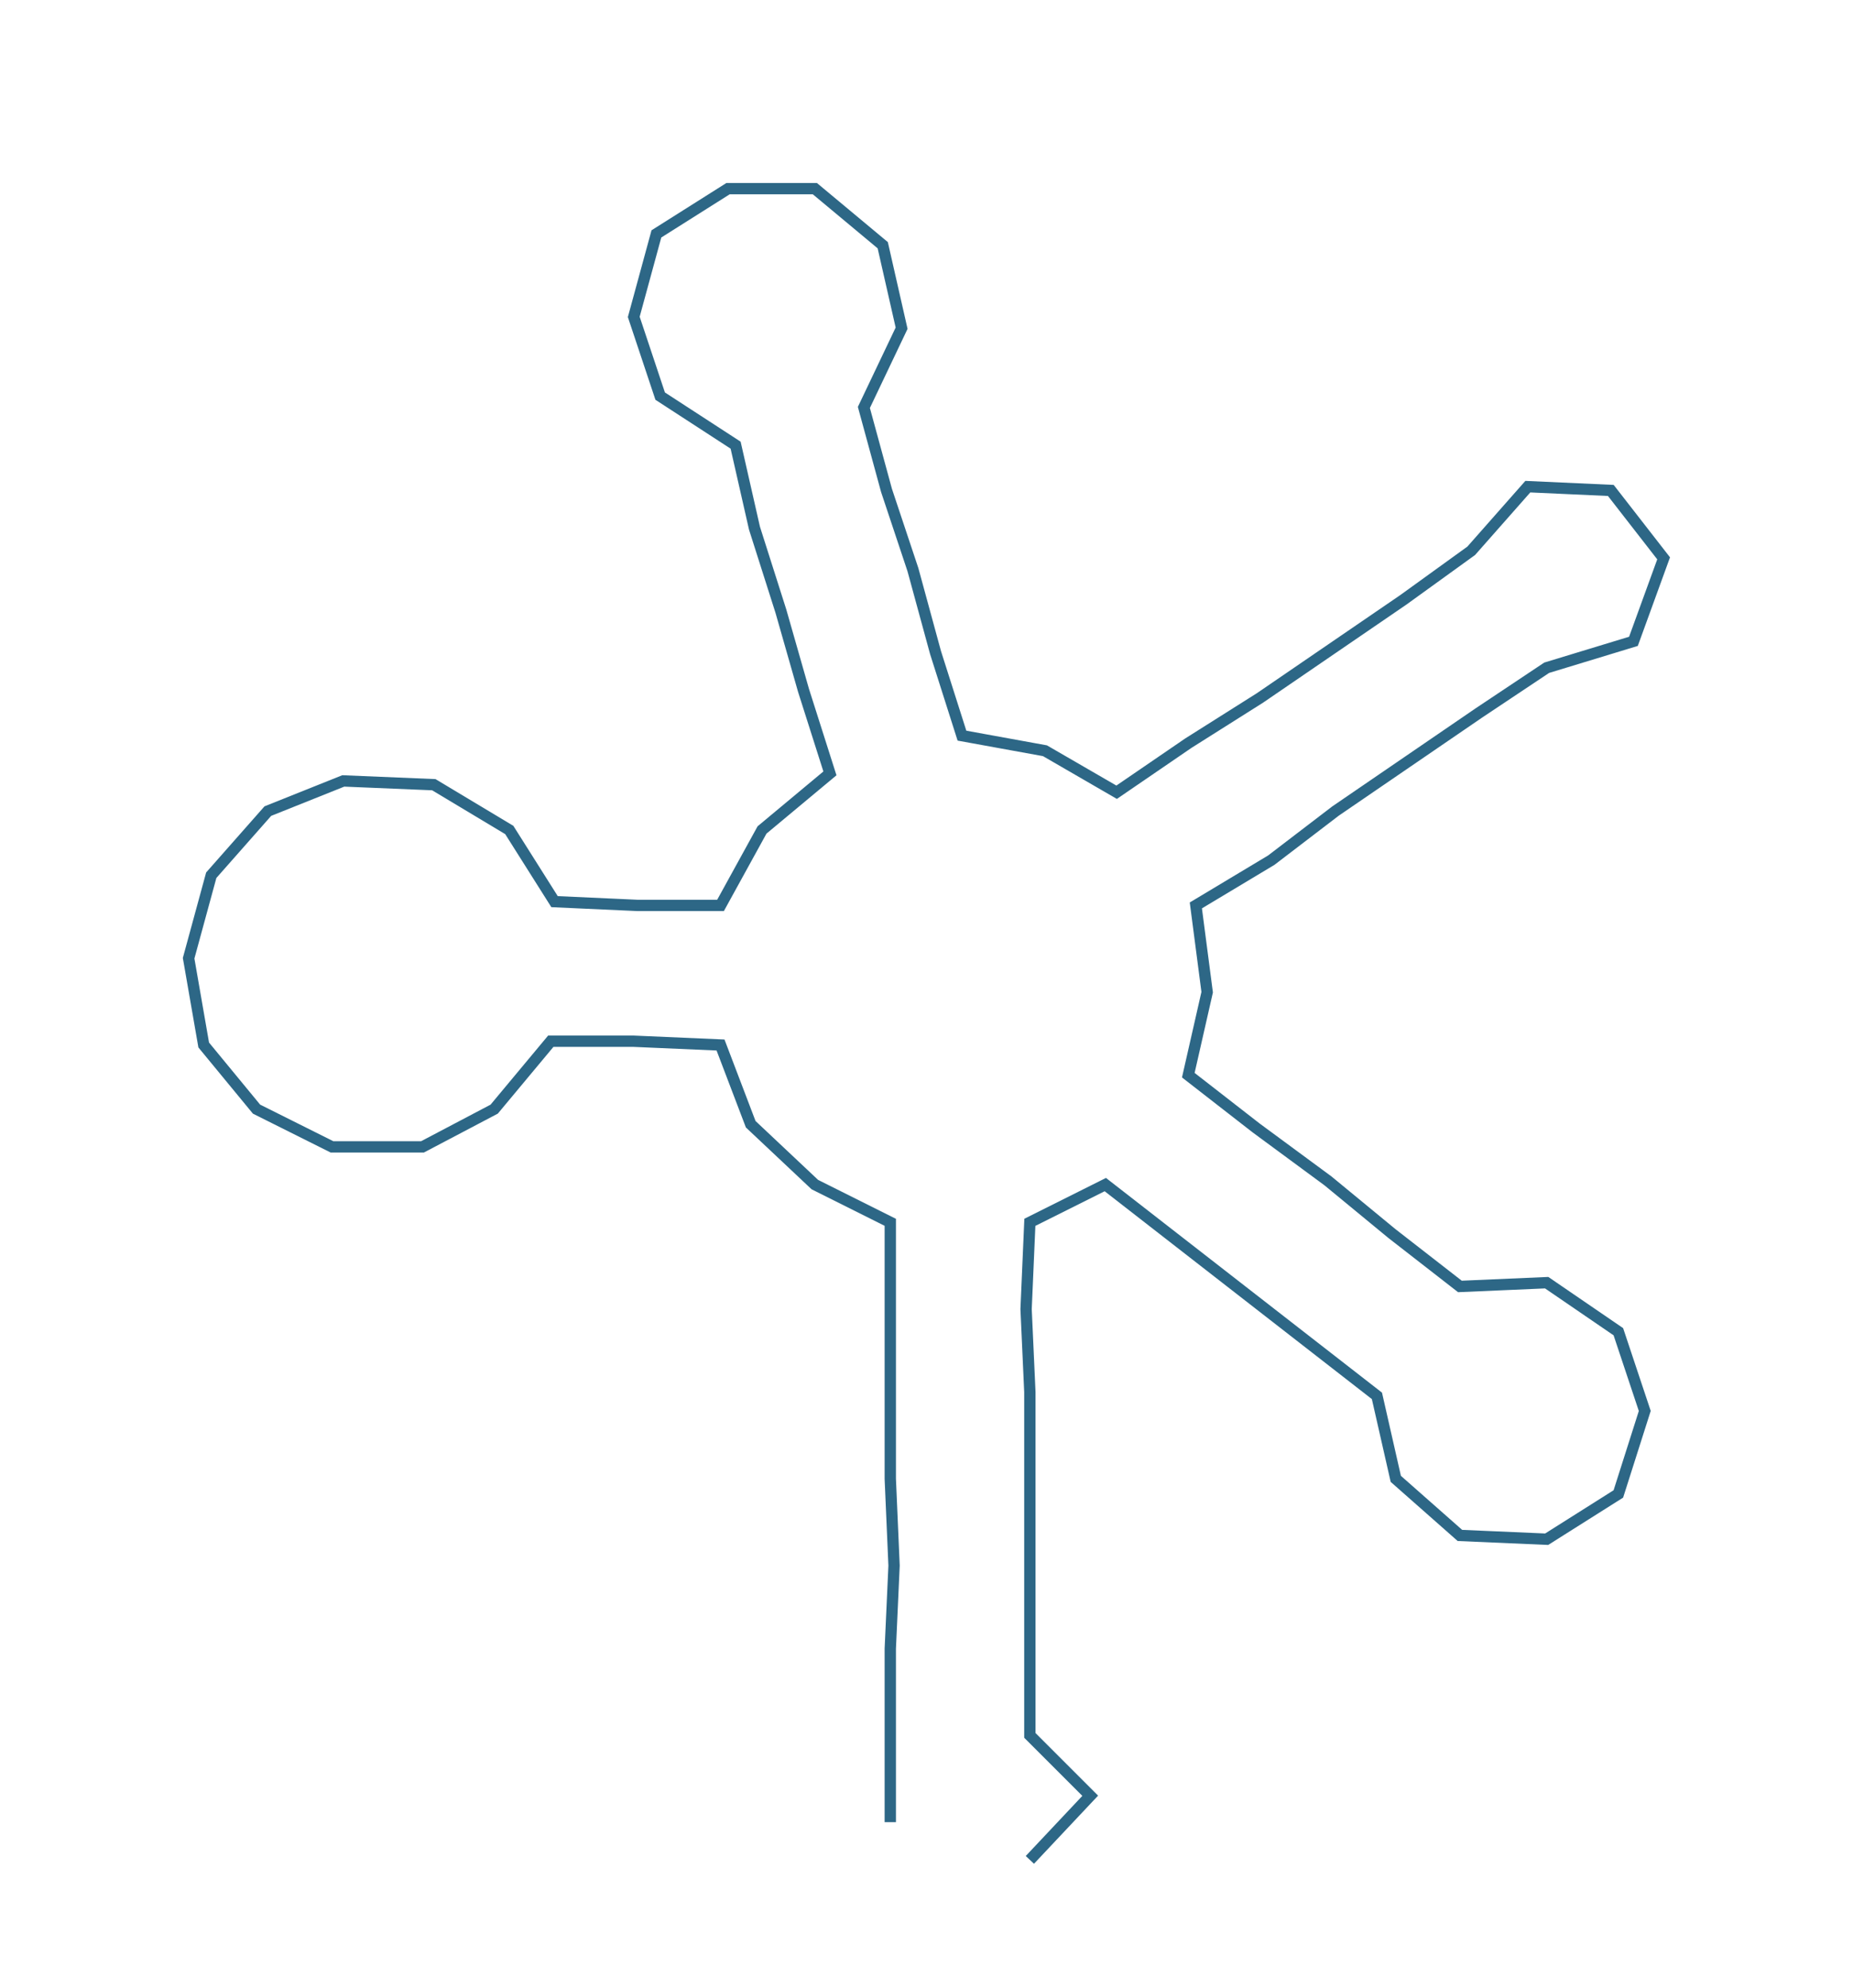<ns0:svg xmlns:ns0="http://www.w3.org/2000/svg" width="279.65px" height="300px" viewBox="0 0 491.2 526.945"><ns0:path style="stroke:#2d6786;stroke-width:3px;fill:none;" d="M236 483 L236 483 L236 460 L236 437 L237 415 L236 392 L236 369 L236 347 L236 324 L216 314 L199 298 L191 277 L168 276 L146 276 L131 294 L112 304 L88 304 L68 294 L54 277 L50 254 L56 232 L71 215 L91 207 L115 208 L135 220 L147 239 L169 240 L191 240 L202 220 L220 205 L213 183 L207 162 L200 140 L195 118 L175 105 L168 84 L174 62 L193 50 L216 50 L234 65 L239 87 L229 108 L235 130 L242 151 L248 173 L255 195 L277 199 L296 210 L315 197 L334 185 L353 172 L372 159 L390 146 L405 129 L427 130 L441 148 L433 170 L410 177 L392 189 L373 202 L354 215 L337 228 L317 240 L320 263 L315 285 L333 299 L352 313 L369 327 L387 341 L410 340 L429 353 L436 374 L429 396 L410 408 L387 407 L370 392 L365 370 L347 356 L329 342 L311 328 L293 314 L273 324 L272 347 L273 369 L273 392 L273 415 L273 437 L273 460 L289 476 L273 493" /></ns0:svg>